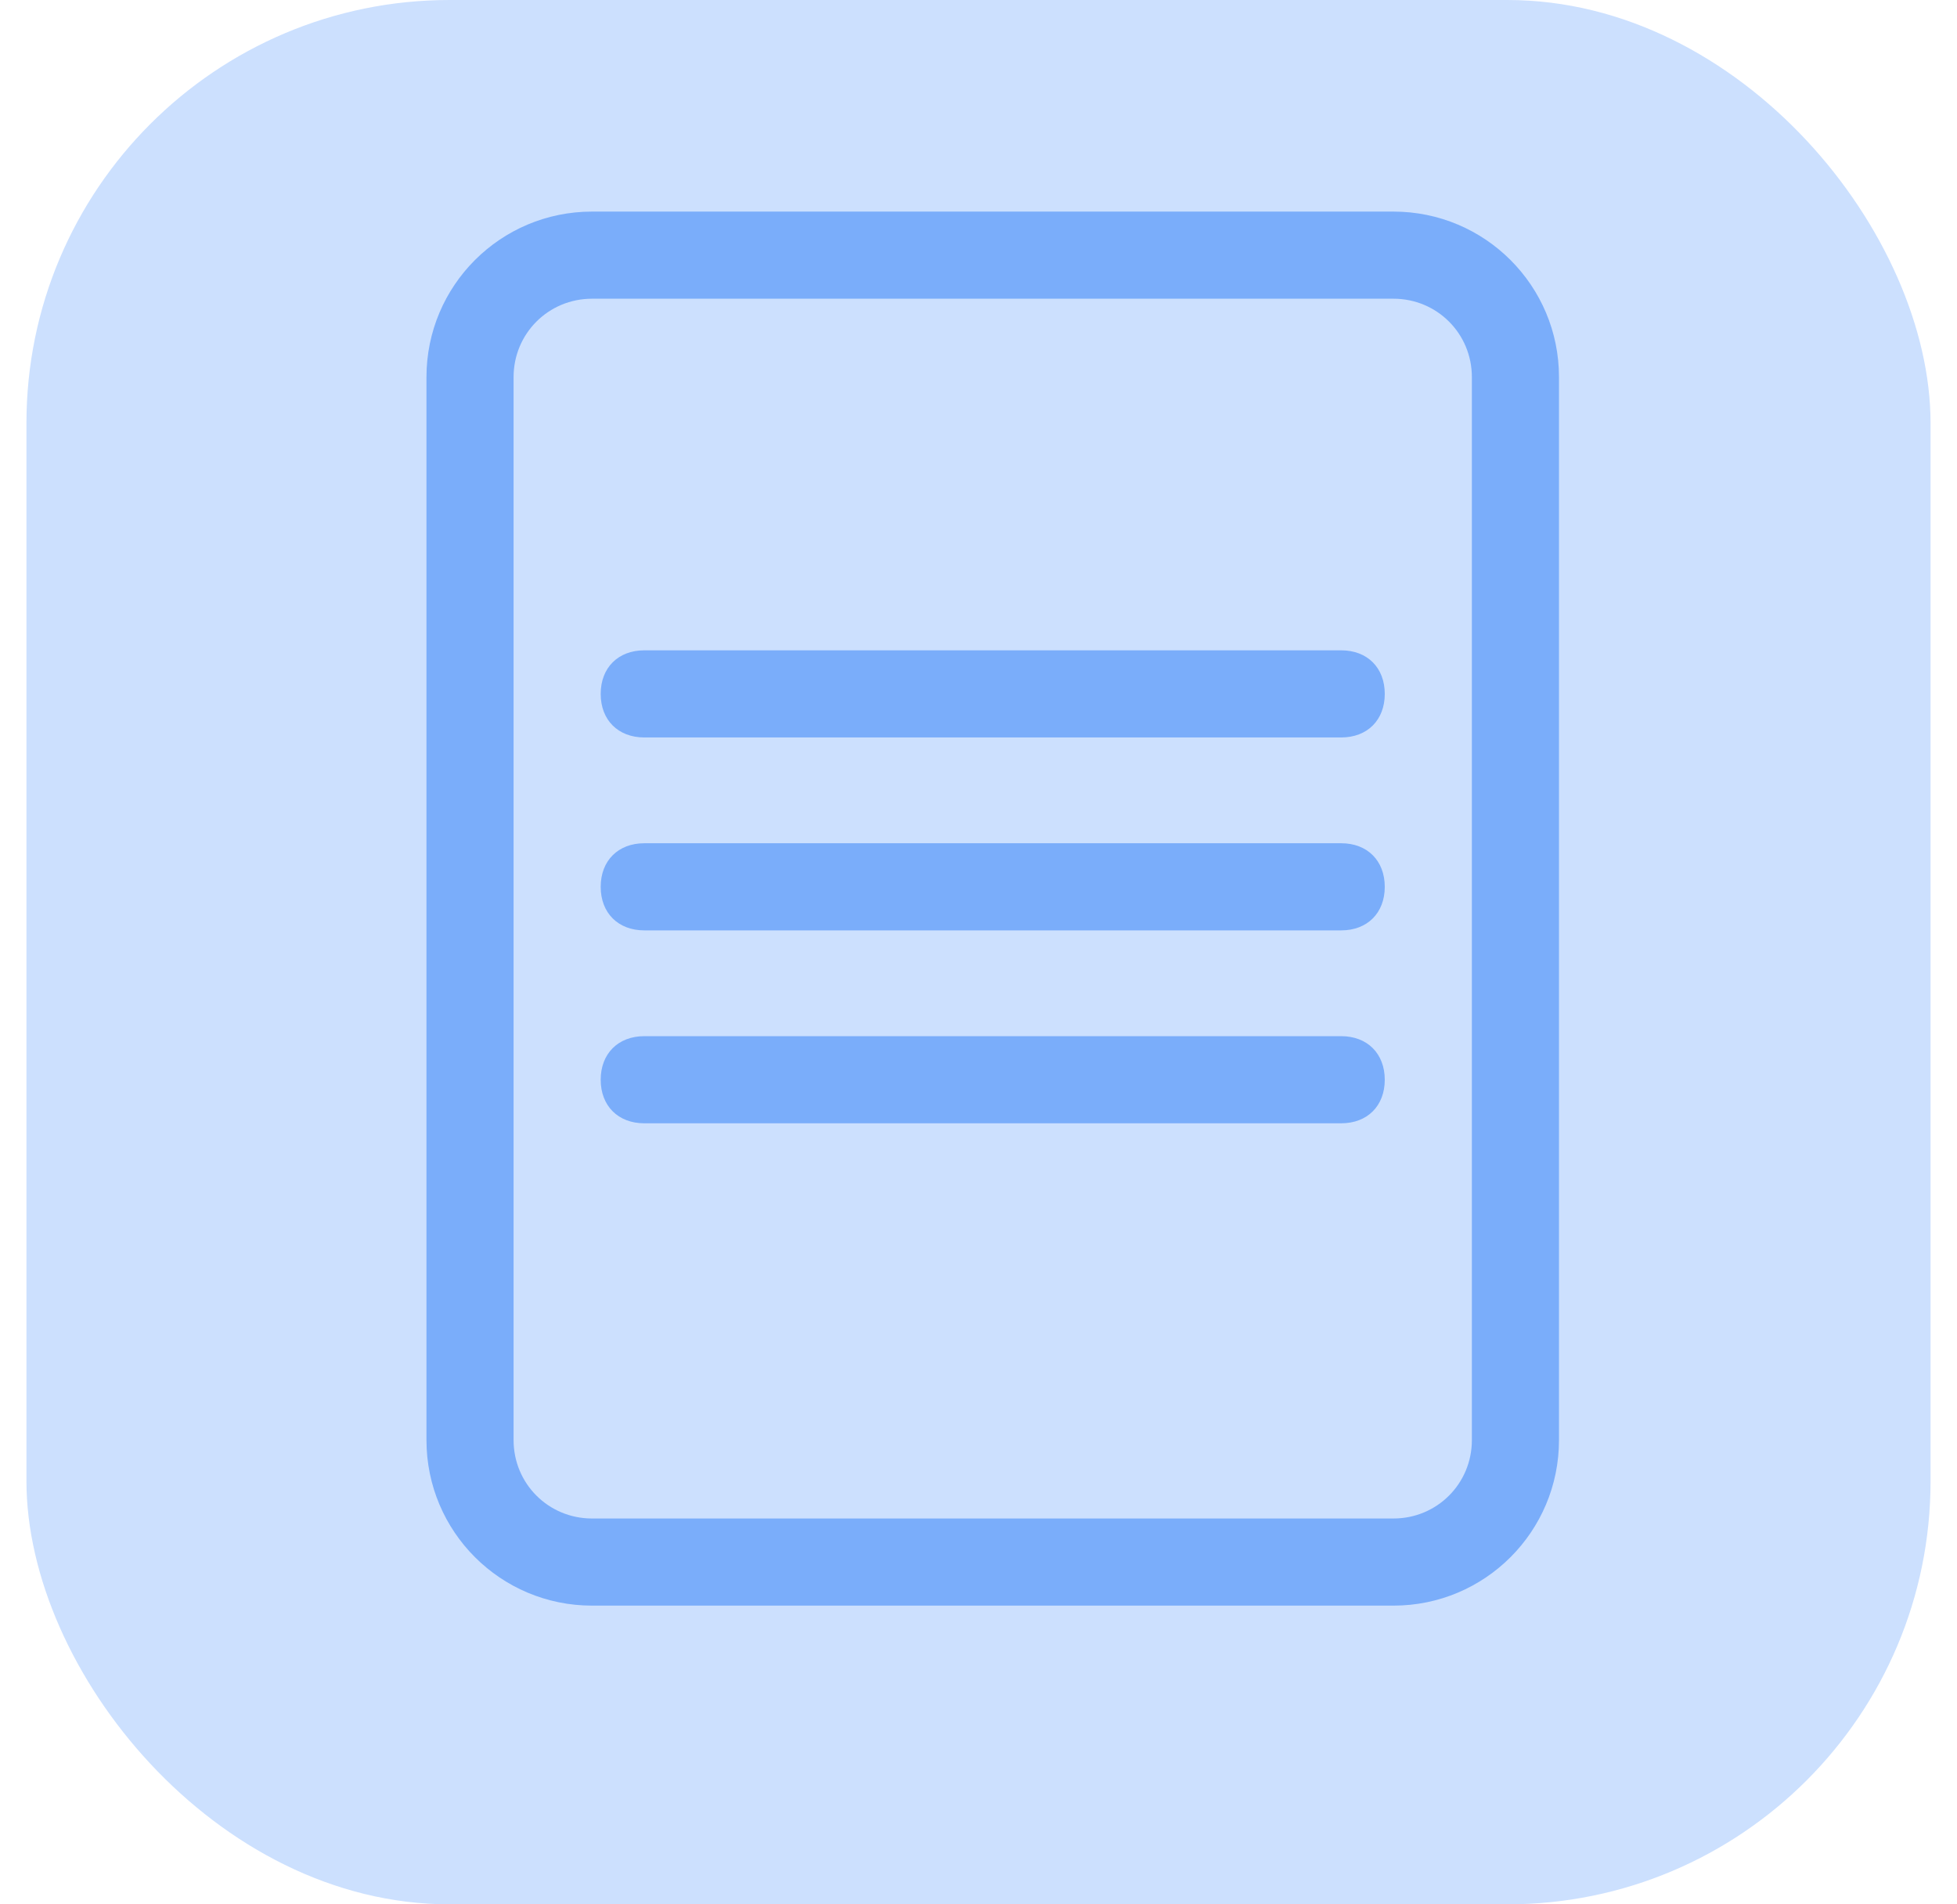 <svg width="37" height="36" viewBox="0 0 37 36" fill="none" xmlns="http://www.w3.org/2000/svg">
<rect x="0.5" width="36" height="36" rx="8" fill="#CCE0FE"/>
<g clip-path="url(#clip0_428_35497)">
<path d="M29.475 7.129C29.475 5.4 28.075 4 26.346 4H11.193C9.463 4 8.063 5.4 8.063 7.129V27.224C8.063 28.953 9.463 30.353 11.193 30.353H26.346C28.075 30.353 29.475 28.953 29.475 27.224V18.792V7.129ZM27.828 27.224C27.828 28.047 27.169 28.706 26.346 28.706H11.193C10.369 28.706 9.71 28.047 9.71 27.224V7.129C9.71 6.306 10.369 5.647 11.193 5.647H26.346C27.169 5.647 27.828 6.306 27.828 7.129V18.792V27.224Z" fill="#7AADFA"/>
<path d="M25.358 12.294H12.181C11.687 12.294 11.357 12.623 11.357 13.118C11.357 13.612 11.687 13.941 12.181 13.941H25.358C25.852 13.941 26.181 13.612 26.181 13.118C26.181 12.623 25.852 12.294 25.358 12.294Z" fill="#7AADFA"/>
<path d="M25.358 15.941H12.181C11.687 15.941 11.357 16.271 11.357 16.765C11.357 17.259 11.687 17.588 12.181 17.588H25.358C25.852 17.588 26.181 17.259 26.181 16.765C26.181 16.271 25.852 15.941 25.358 15.941Z" fill="#7AADFA"/>
<path d="M25.358 19.588H12.181C11.687 19.588 11.357 19.918 11.357 20.412C11.357 20.906 11.687 21.235 12.181 21.235H25.358C25.852 21.235 26.181 20.906 26.181 20.412C26.181 19.918 25.852 19.588 25.358 19.588Z" fill="#7AADFA"/>
</g>
<defs>
<clipPath id="clip0_428_35497">
<rect width="22" height="27" fill="white" transform="translate(8 4)"/>
</clipPath>
</defs>
</svg>
